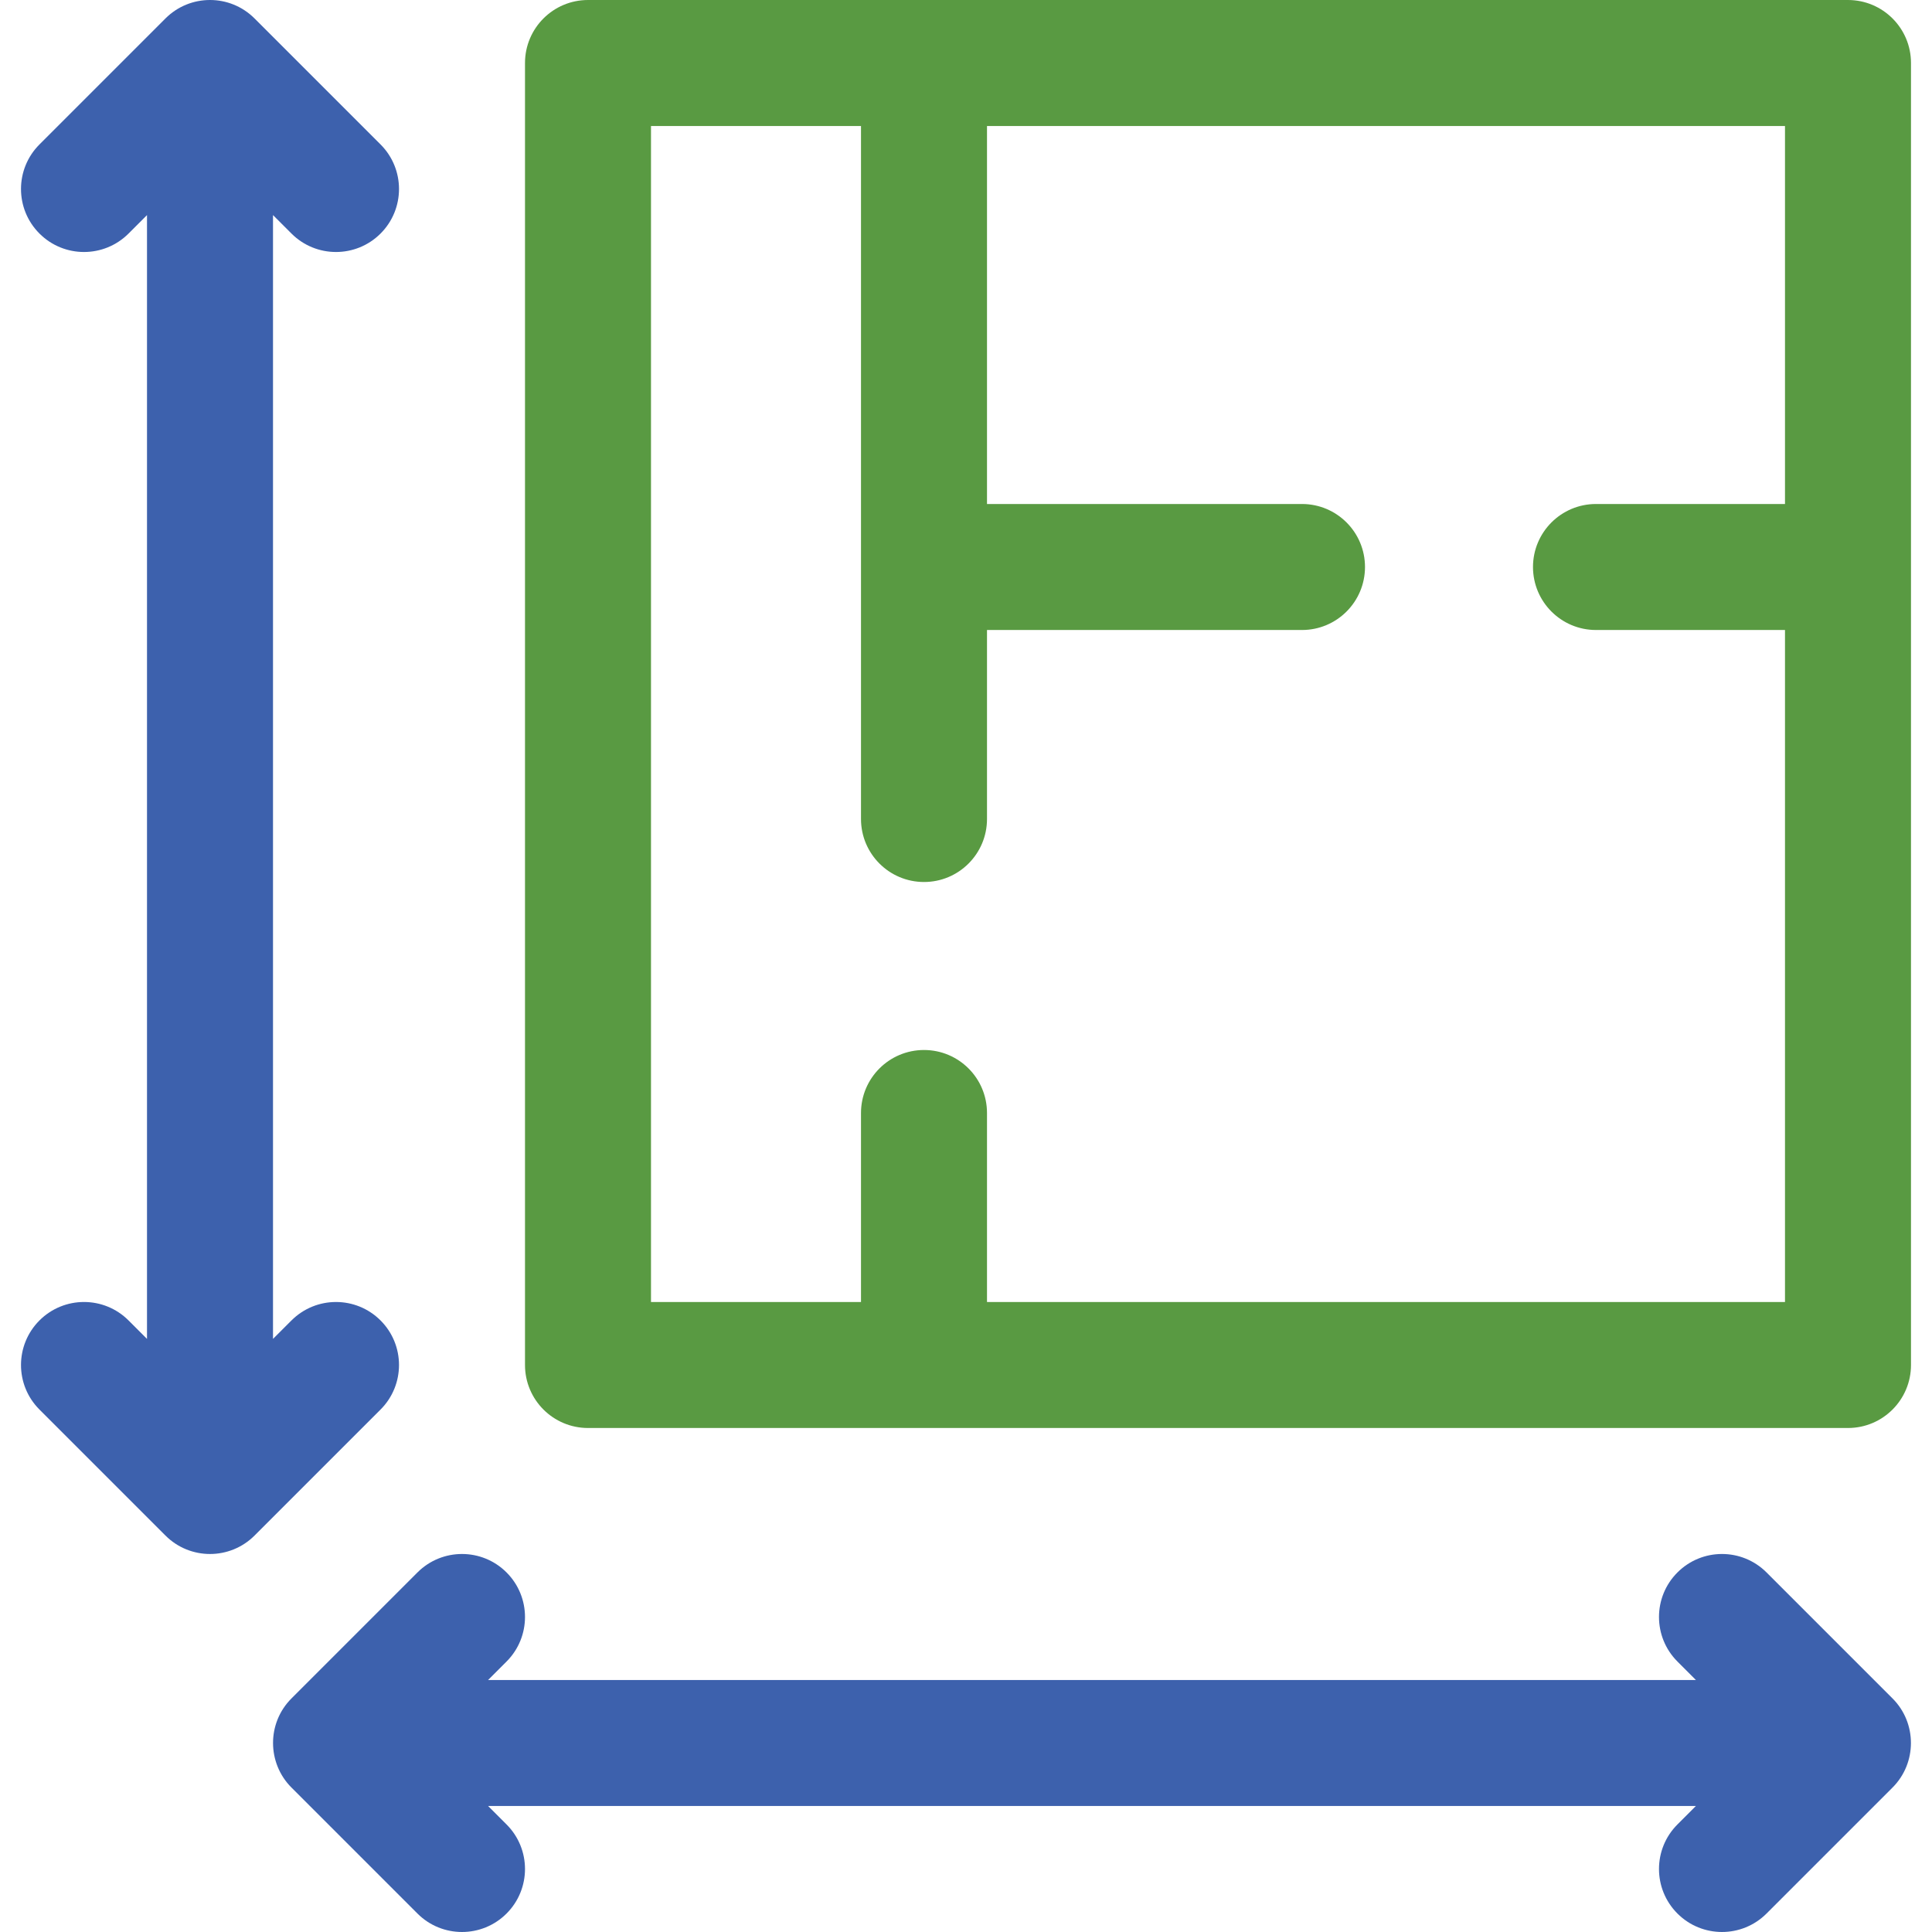 <svg xmlns="http://www.w3.org/2000/svg" viewBox="0 0 512.003 512.003" width="512" height="512"><path d="M489.74.001H155.827c-9.22 0-16.696 7.475-16.696 16.696V361.74c0 9.22 7.475 16.696 16.696 16.696H489.74c9.22 0 16.696-7.475 16.696-16.696V16.696c0-9.22-7.475-16.695-16.696-16.695zm-16.695 133.565h-50.087c-9.22 0-16.696 7.475-16.696 16.696s7.475 16.696 16.696 16.696h50.087v178.087H261.566v-50.087c0-9.22-7.475-16.696-16.696-16.696s-16.696 7.475-16.696 16.696v50.087h-55.652V33.392h55.652v183.652c0 9.22 7.475 16.696 16.696 16.696s16.696-7.475 16.696-16.696v-50.087h83.478c9.22 0 16.696-7.475 16.696-16.696s-7.475-16.696-16.696-16.696h-83.478V33.392h211.478v100.174z" fill="#599a42"/><path d="M501.543 450.105l-33.388-33.389c-6.519-6.52-17.091-6.52-23.611 0s-6.52 17.091 0 23.611l4.89 4.891H129.351l4.89-4.891c6.52-6.519 6.52-17.09.001-23.61-6.519-6.52-17.091-6.52-23.611 0l-33.388 33.389c-6.565 6.558-6.452 17.171 0 23.617l33.388 33.389c6.519 6.52 17.091 6.521 23.611 0 6.52-6.52 6.52-17.091 0-23.611l-4.891-4.892h320.082l-4.89 4.891c-6.52 6.52-6.52 17.091 0 23.611 6.519 6.52 17.091 6.521 23.611 0l33.388-33.389c6.511-6.504 6.496-17.129.001-23.617zM77.24 349.935l-4.891 4.89V57.003l4.891 4.89c6.519 6.52 17.091 6.521 23.611 0 6.52-6.519 6.521-17.091 0-23.611L67.459 4.89c-6.519-6.52-17.091-6.52-23.611 0L10.457 38.281c-6.52 6.519-6.521 17.091 0 23.611 6.519 6.52 17.091 6.52 23.611 0l4.89-4.89v297.821l-4.89-4.89c-6.519-6.52-17.091-6.52-23.611 0-6.52 6.519-6.521 17.091 0 23.611l33.391 33.391c6.519 6.52 17.091 6.521 23.611 0l33.391-33.391c6.52-6.519 6.521-17.091 0-23.611-6.518-6.518-17.09-6.518-23.61.002z" fill="#3d61ad"/></svg>